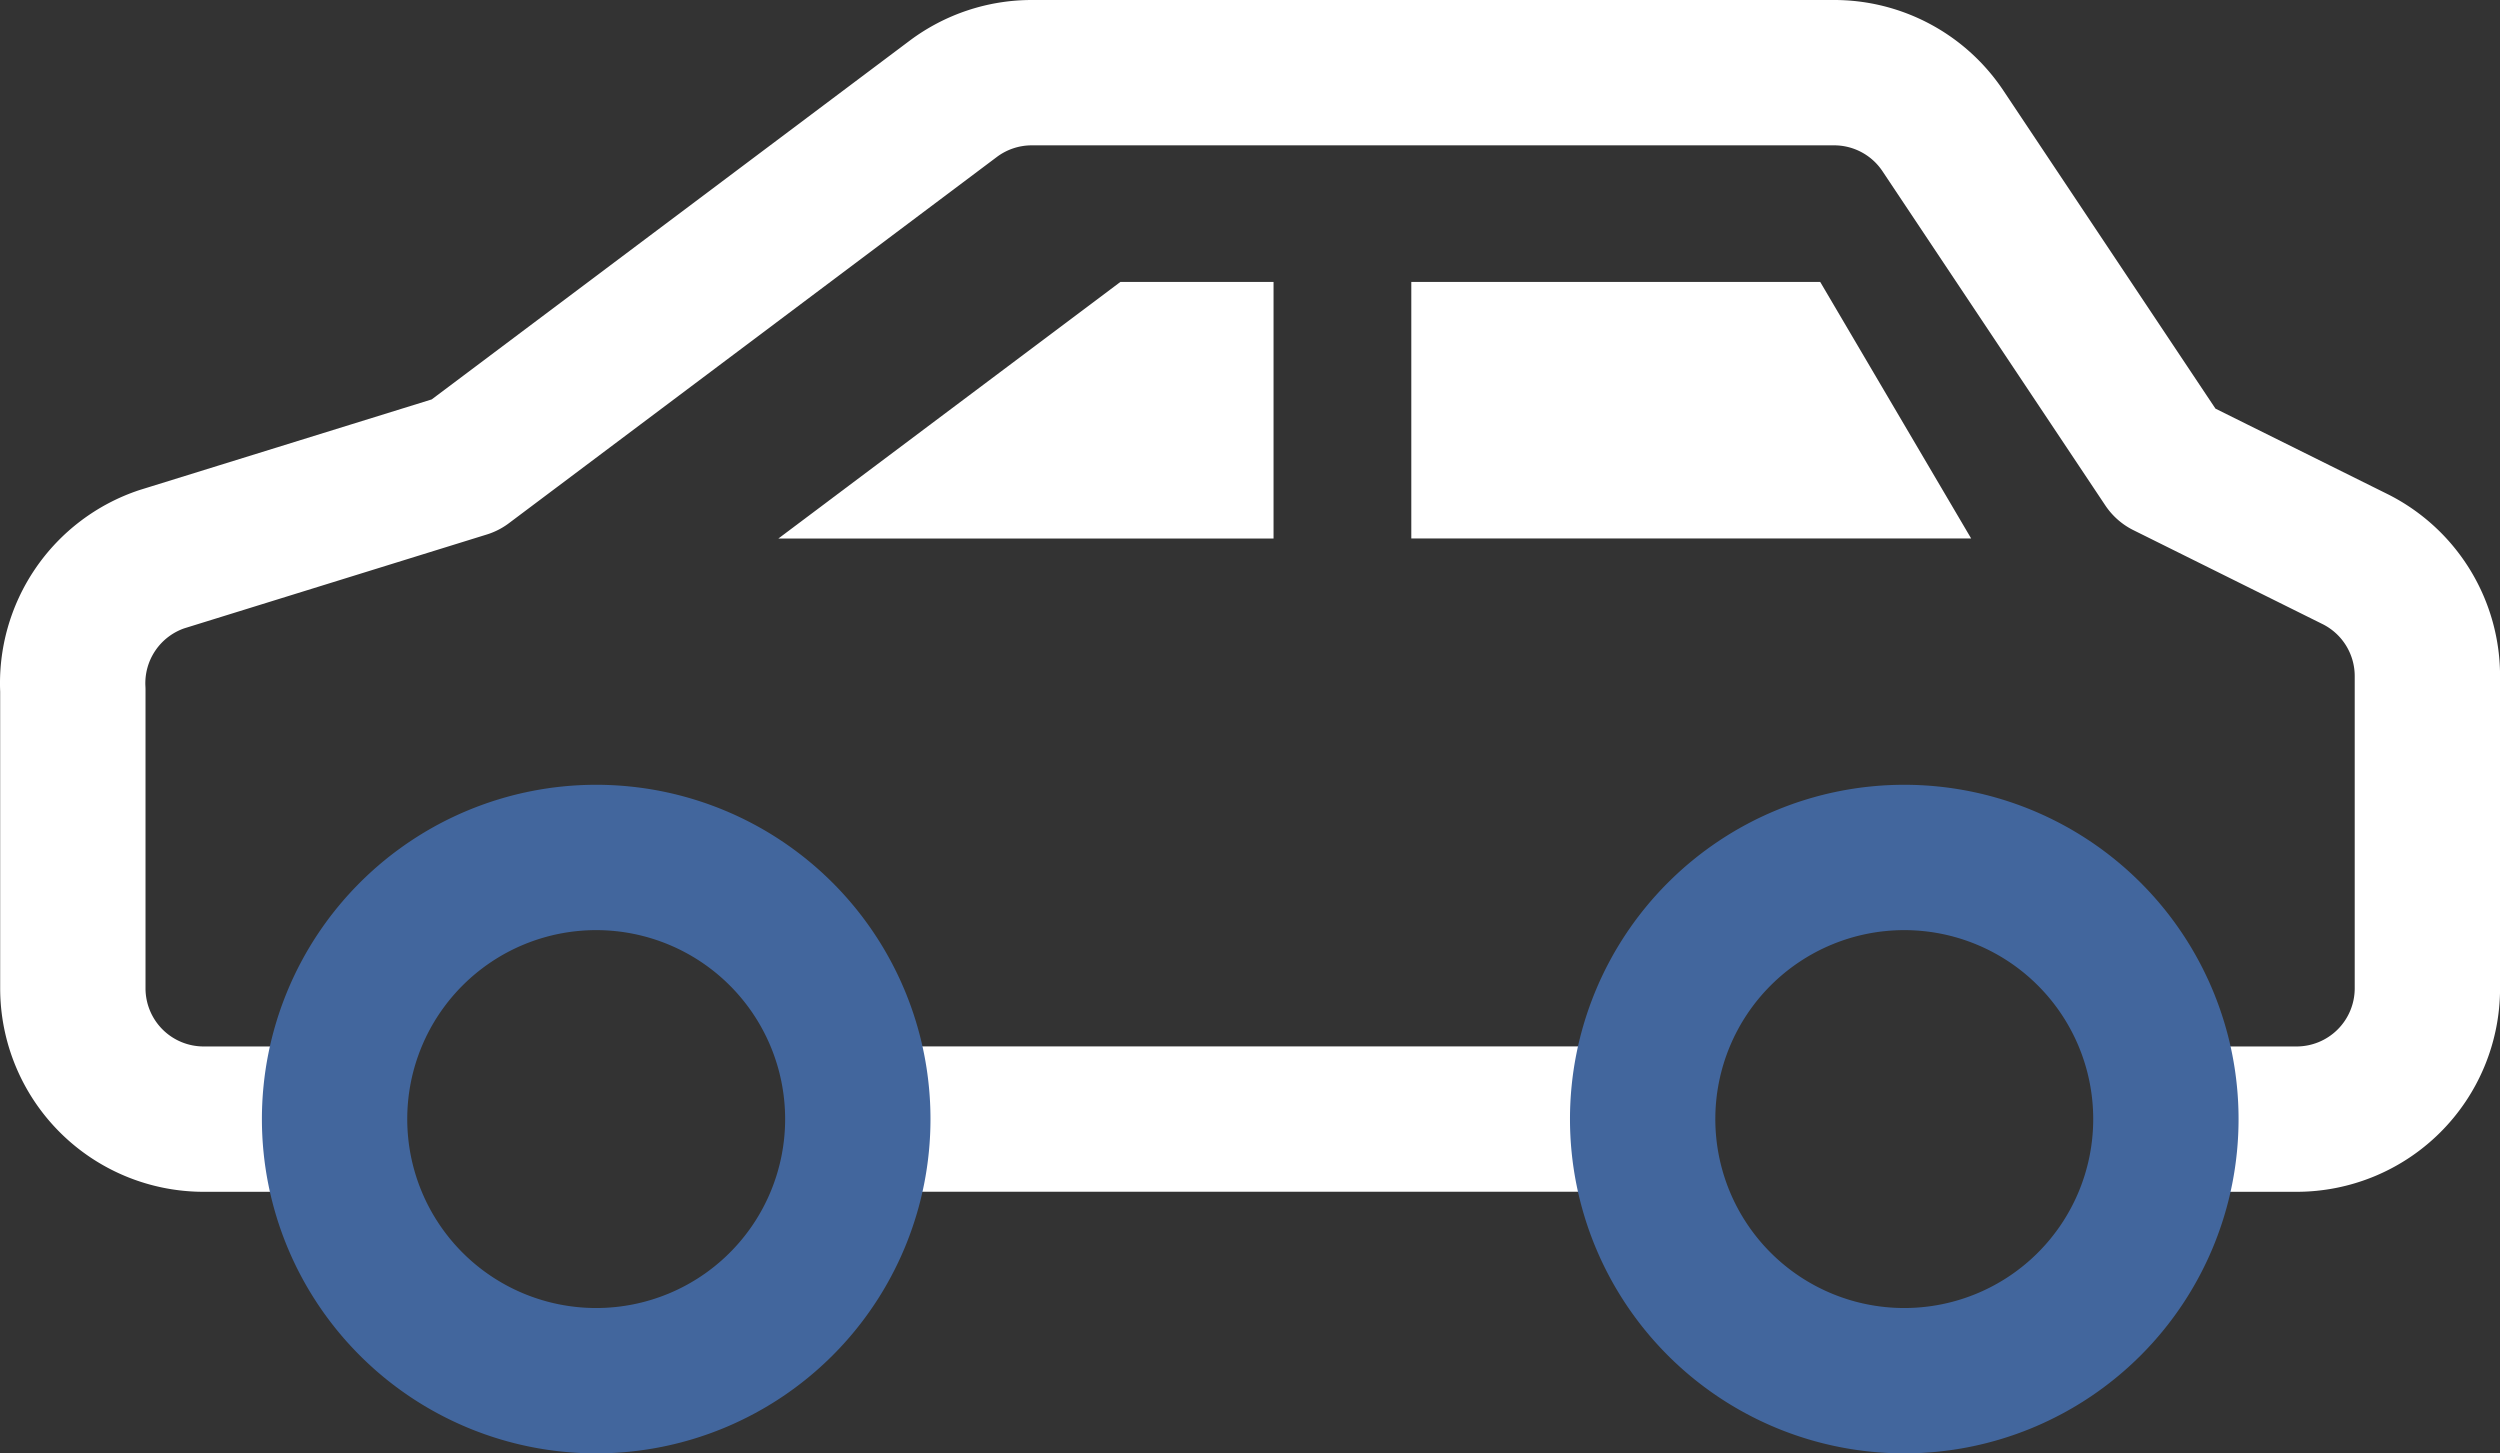 <svg xmlns="http://www.w3.org/2000/svg" width="86.004" height="49.996" viewBox="0 0 86.004 49.996">
  <rect x="0" y="0" width="86.004" height="49.996" fill="#333333" stroke="none"/>
  <g id="icon-003" transform="translate(-0.494 -4.5)">
    <path id="primary" d="M11.6,43H7.5A4.5,4.5,0,0,1,3,38.5V28.238a4.5,4.5,0,0,1,3.06-4.5L16.5,20.5,33.287,7.9a4.5,4.5,0,0,1,2.7-.9H63.569a4.5,4.5,0,0,1,3.78,2.025L75,20.5l6.524,3.24A4.5,4.5,0,0,1,84,27.788V38.5A4.5,4.5,0,0,1,79.5,43h-4" transform="translate(0 0)" fill="none" stroke="#fff" stroke-linecap="round" stroke-linejoin="round" stroke-width="5"/>
    <line id="primary-2" data-name="primary" x1="26.098" transform="translate(30.452 42.997)" fill="none" stroke="#fff" stroke-linecap="round" stroke-linejoin="round" stroke-width="5"/>
    <path id="secondary" d="M50,22a9,9,0,1,0,9-9A9,9,0,0,0,50,22ZM5,22a9,9,0,1,0,9-9A9,9,0,0,0,5,22Z" transform="translate(7.004 20.998)" fill="none" stroke="#42669d" stroke-linecap="round" stroke-linejoin="round" stroke-width="5"/>
    <path id="Path_6" data-name="Path 6" d="M39.036,14.2,27.271,23.026H44.306V14.2Z" fill="#fff"/>
    <path id="Path_7" data-name="Path 7" d="M39.113,14.2l5.192,8.824H25.045V14.2Z" transform="translate(24)" fill="#fff"/>
  </g>
</svg>
